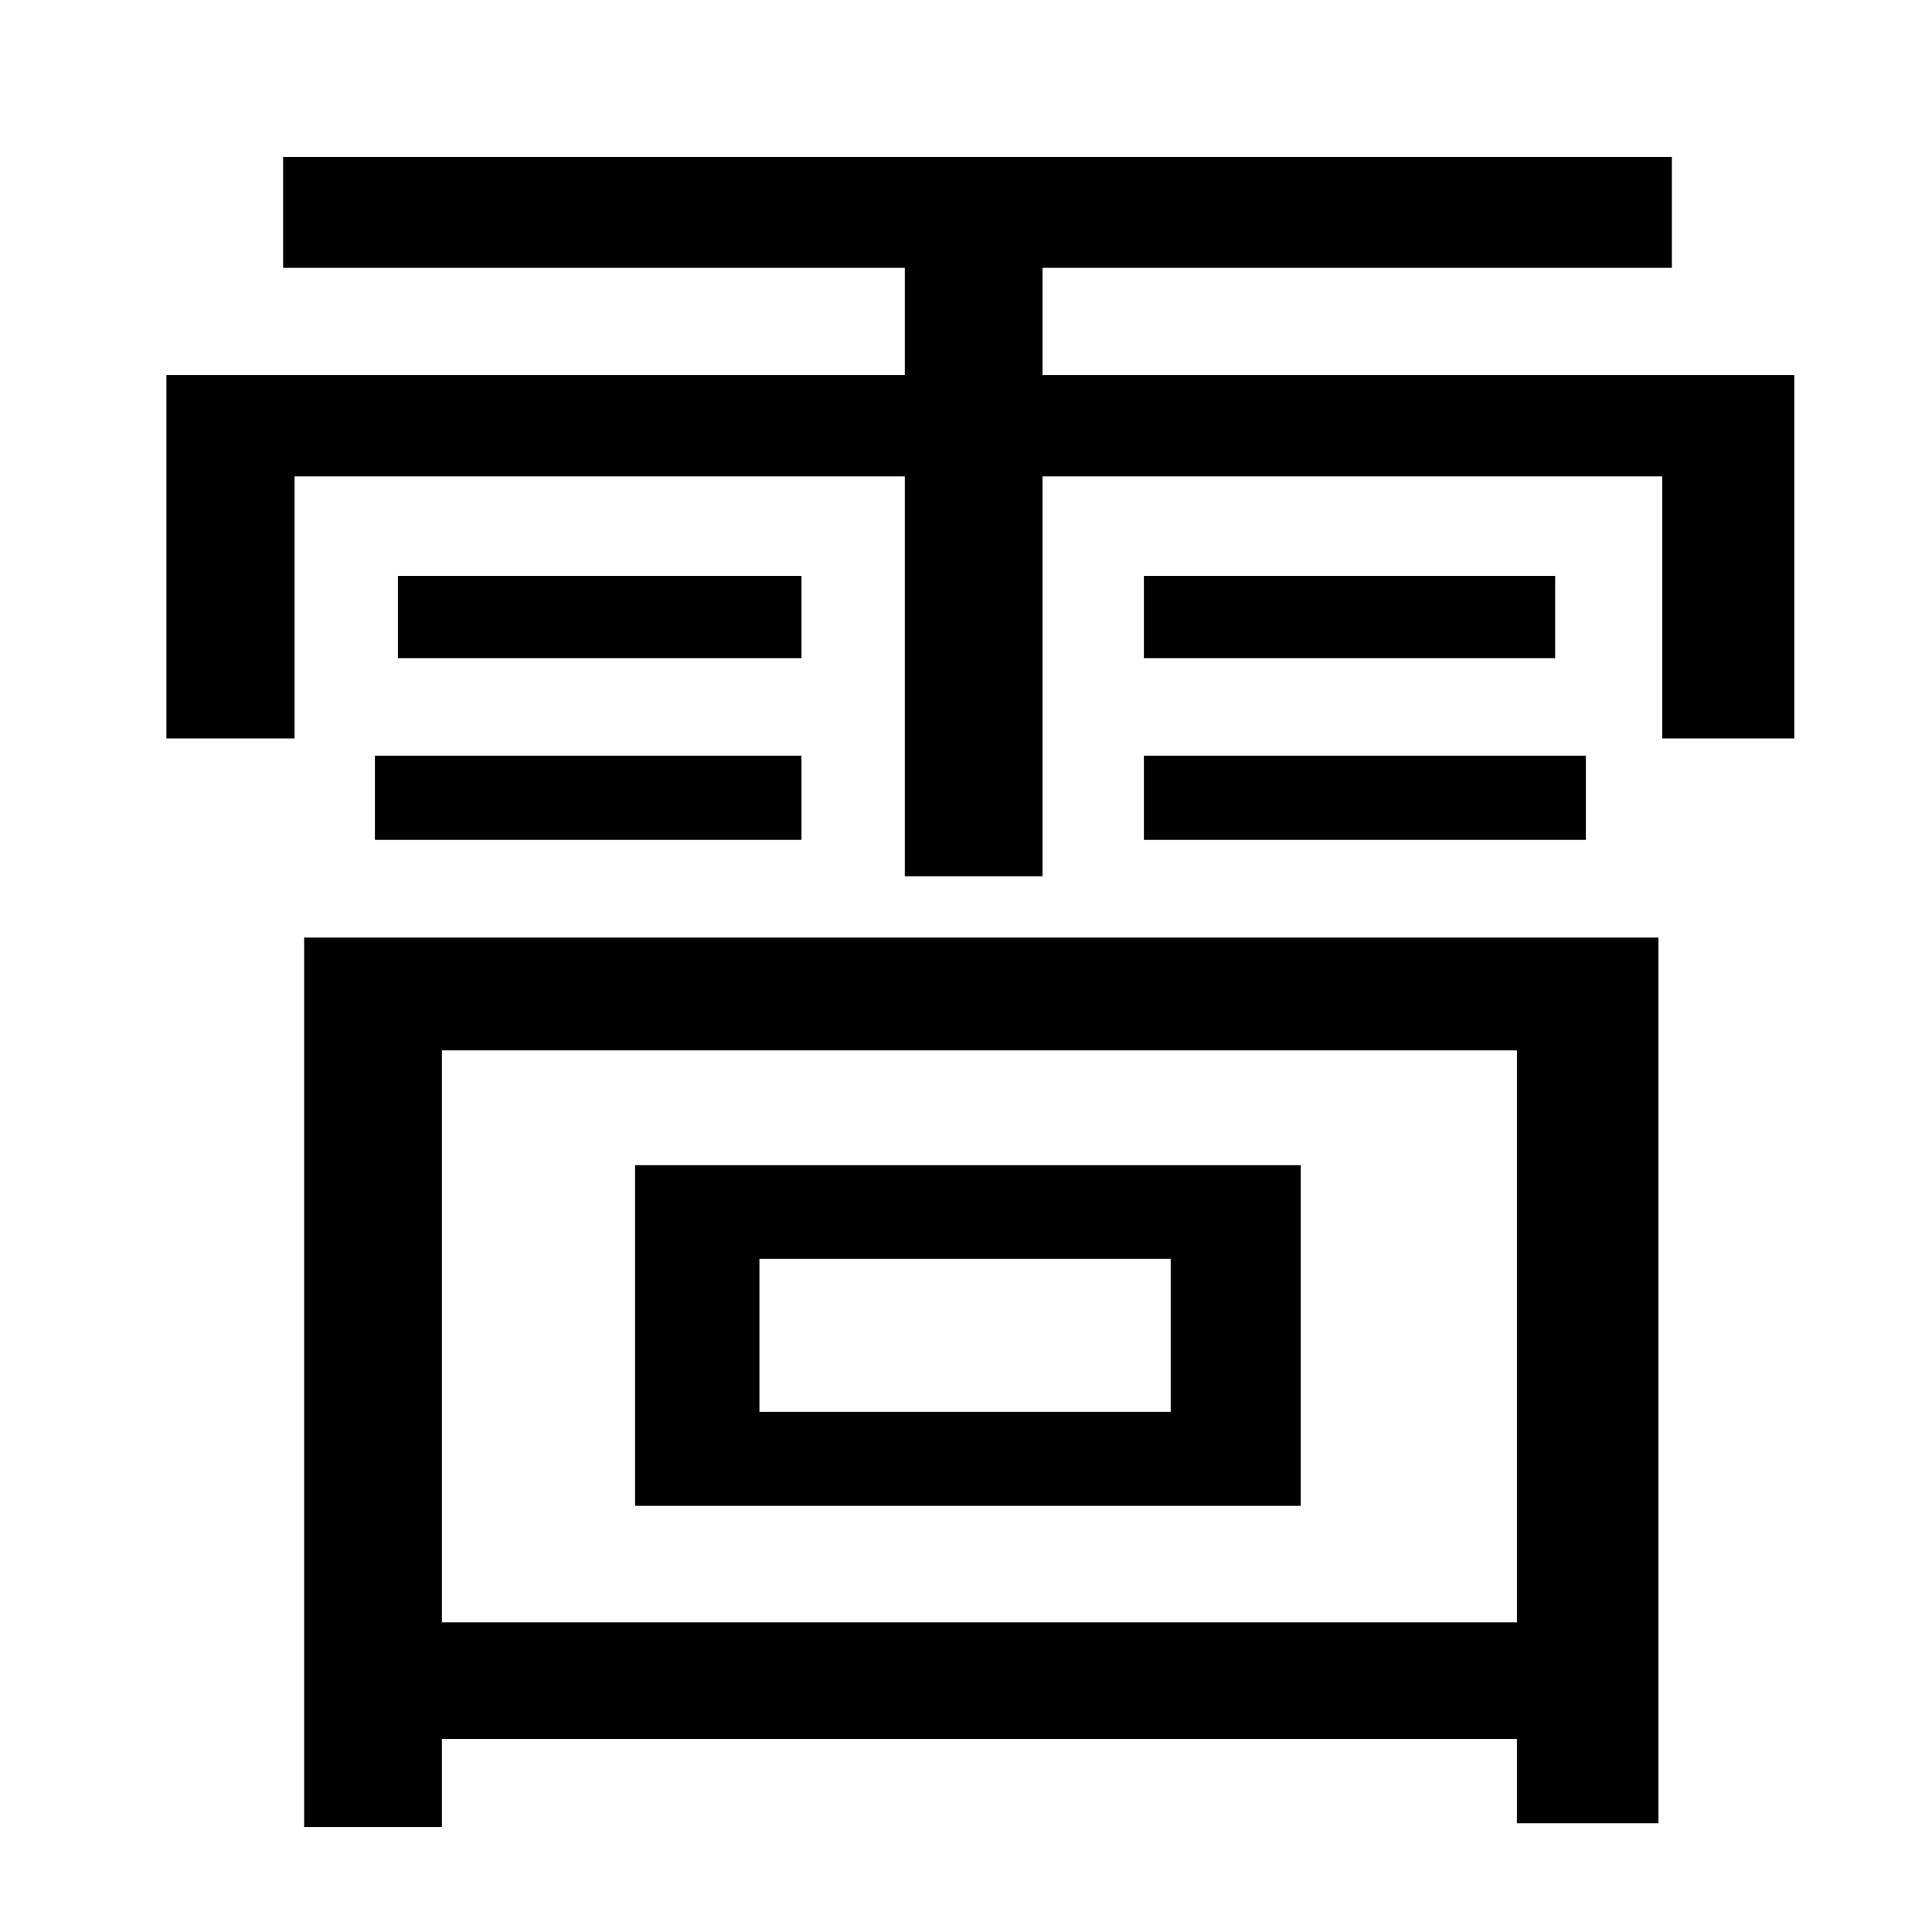 <?xml version="1.0" standalone="no"?>
<!DOCTYPE svg PUBLIC "-//W3C//DTD SVG 1.1//EN" "http://www.w3.org/Graphics/SVG/1.1/DTD/svg11.dtd" >
<svg xmlns="http://www.w3.org/2000/svg" xmlns:xlink="http://www.w3.org/1999/xlink" version="1.1" viewBox="-10 0 1010 1000">
   <path fill="currentColor"
d="M602 738v-80h-215v80h215zM670 609v178h-348v-178h348zM783 549h-562v299h562v-299zM149 955v-465h708v463h-74v-44h-562v46h-72zM186 439v-44h223v44h-223zM409 301v43h-211v-43h211zM588 439v-44h231v44h-231zM588 301h215v43h-215v-43zM535 196h393v190h-69v-137h-324
v209h-72v-209h-319v137h-67v-190h386v-56h-325v-58h726v58h-329v56z" />
</svg>
